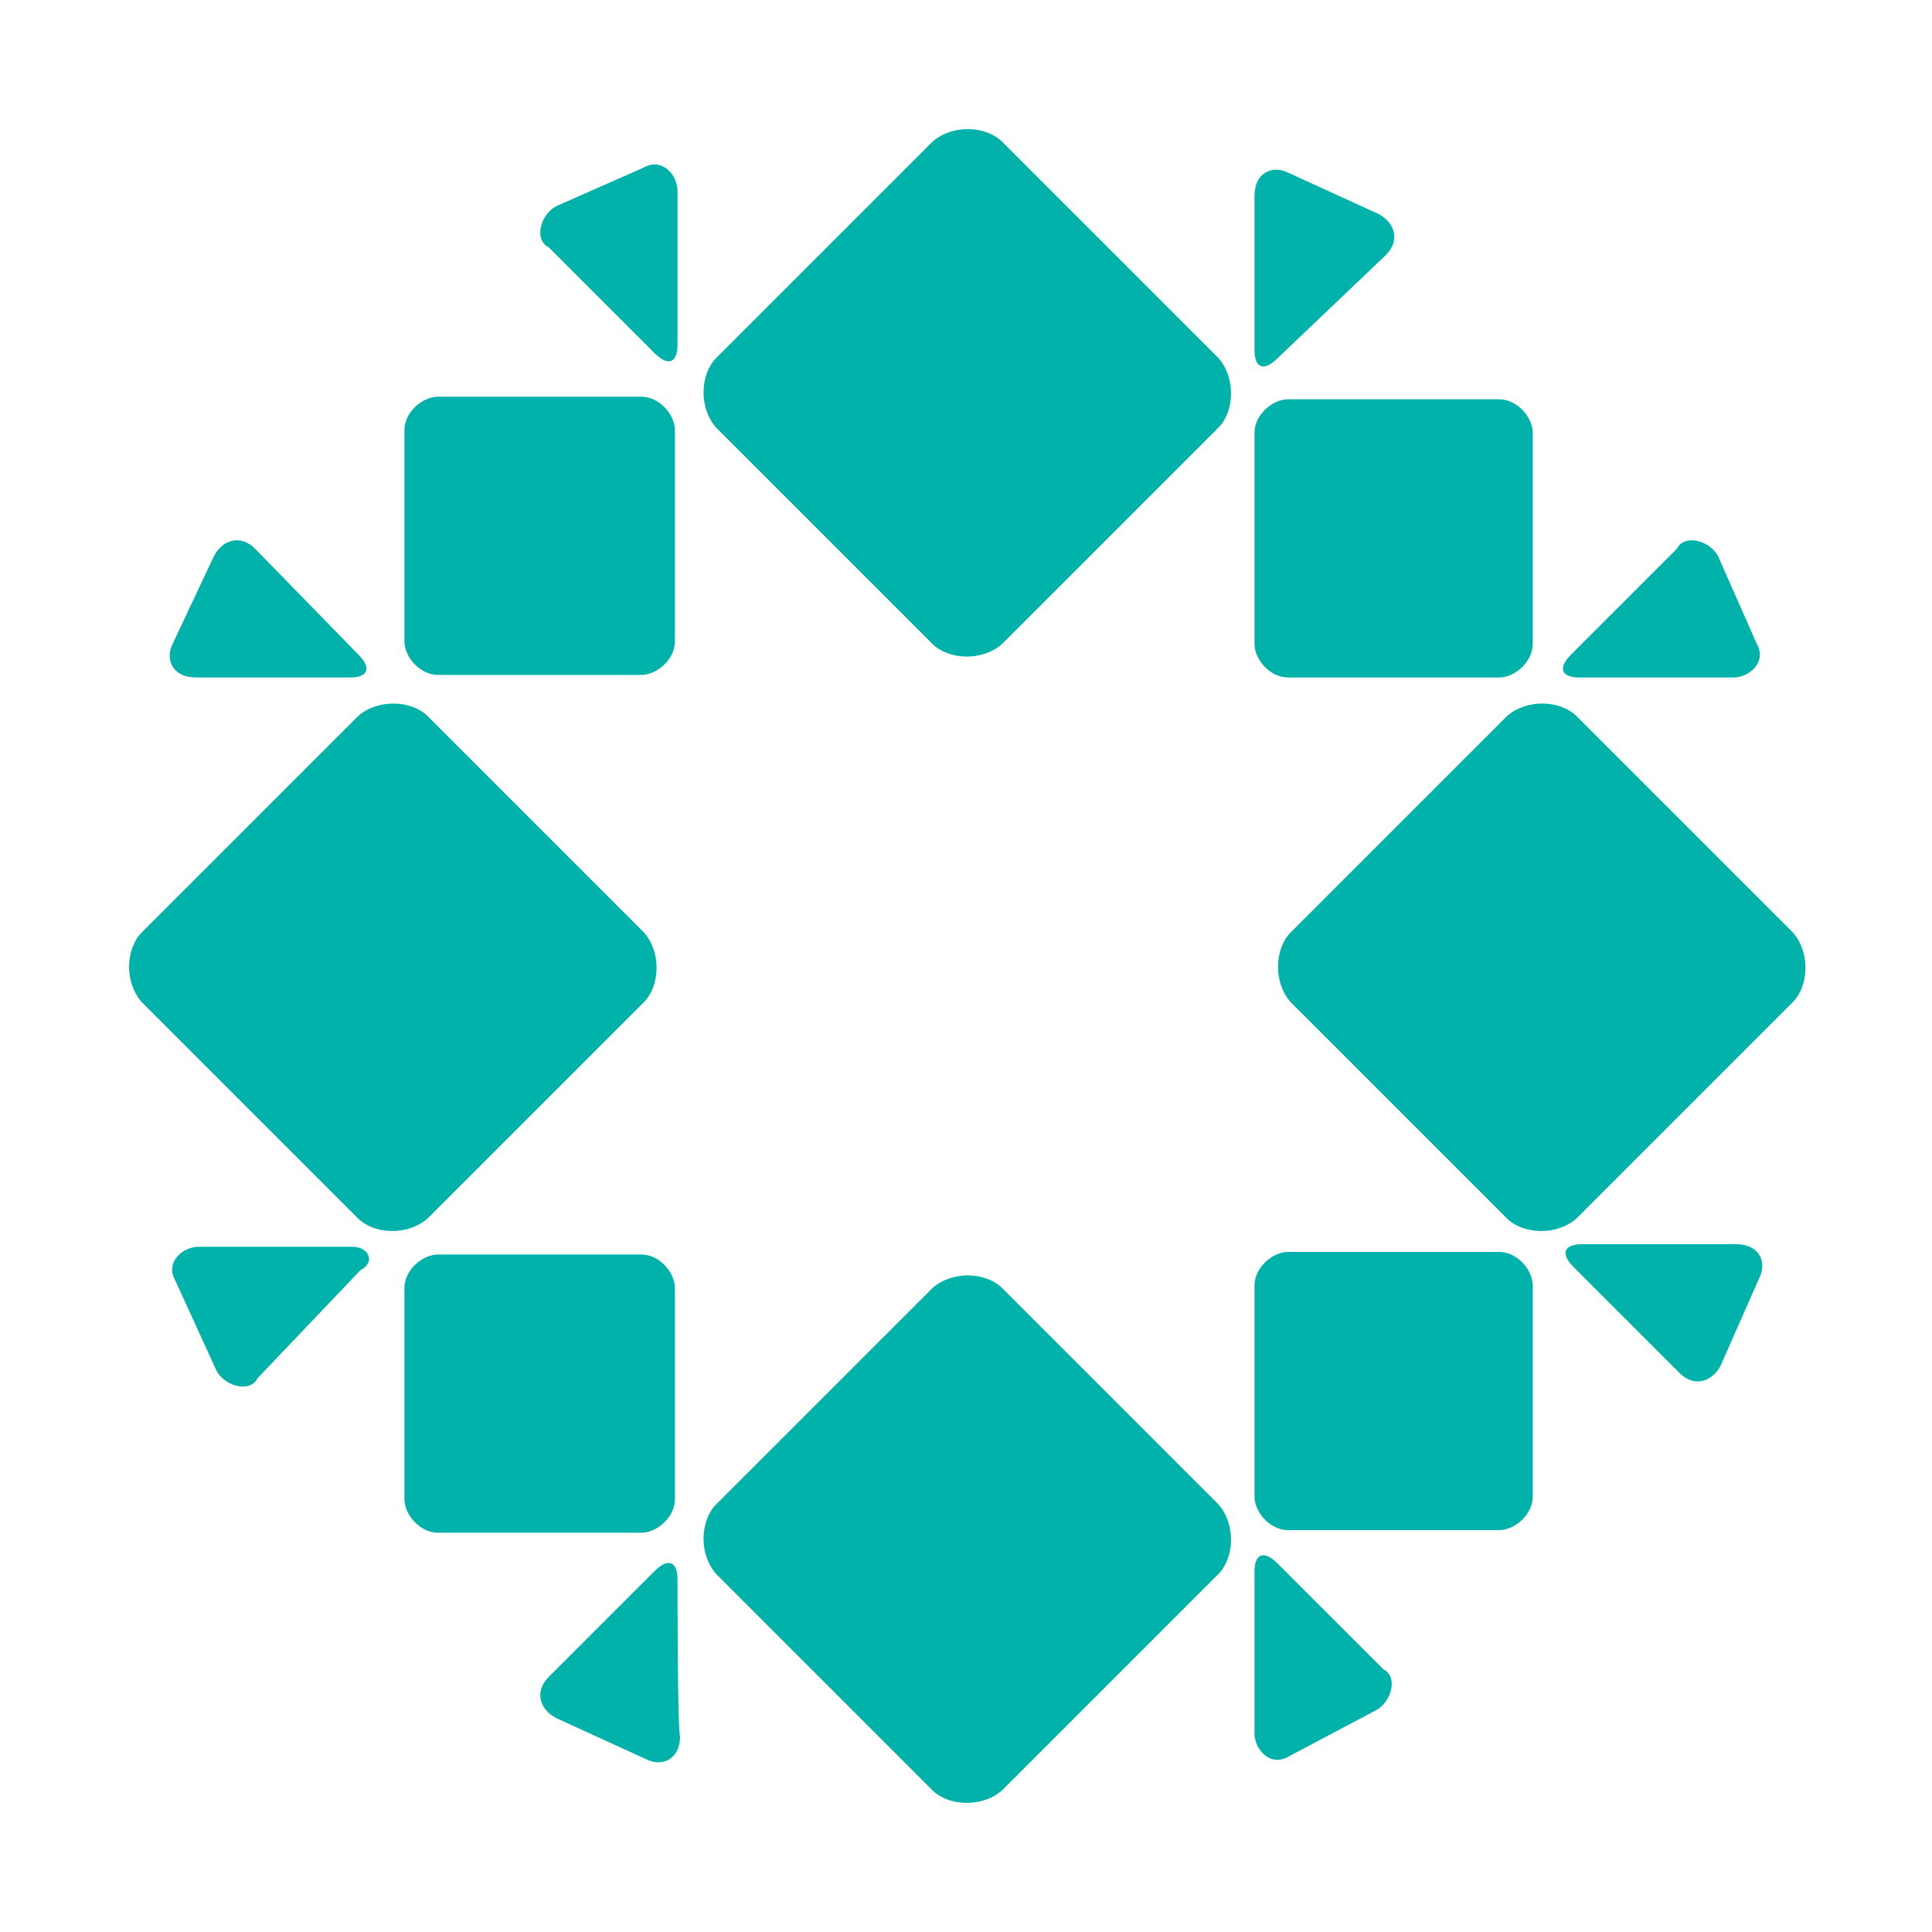 <?xml version="1.0" encoding="utf-8"?>
<svg version="1.1" id="7b1d9682-97ab-494c-9830-ab409057687b" xmlns="http://www.w3.org/2000/svg" x="0px" y="0px"
	 viewBox="0 0 75 75" enable-background="new 0 0 75 75" xml:space="preserve">
<path fill="#00B2A9" d="M38.9,5.5c-0.6-0.6-1.9-0.7-2.7,0l-8.4,8.4c-0.6,0.6-0.7,1.9,0,2.7l8.4,8.4c0.6,0.6,1.9,0.7,2.7,0l8.4-8.4
	c0.6-0.6,0.7-1.9,0-2.7L38.9,5.5z"/>
<path fill="#00B2A9" d="M16.6,27.8c-0.6-0.6-1.9-0.7-2.7,0l-8.4,8.4c-0.6,0.6-0.7,1.9,0,2.7l8.4,8.4c0.6,0.6,1.9,0.7,2.7,0l8.4-8.4
	c0.6-0.6,0.7-1.9,0-2.7L16.6,27.8z"/>
<path fill="#00B2A9" d="M26.3,61.3c0-0.6-0.3-0.9-0.9-0.3l-4.1,4.1c-0.6,0.6-0.3,1.3,0.3,1.6l3.5,1.6c0.6,0.3,1.3,0,1.3-0.9
	C26.3,67.3,26.3,61.3,26.3,61.3z"/>
<path fill="#00B2A9" d="M53.4,66.4c0.6-0.3,0.9-1.3,0.3-1.6l-4.1-4.1c-0.6-0.6-0.9-0.3-0.9,0.3v6.3c0,0.6,0.6,1.3,1.3,0.9L53.4,66.4z"
	/>
<path fill="#00B2A9" d="M66.7,21.6c-0.3-0.6-1.3-0.9-1.6-0.3L61,25.4c-0.6,0.6-0.3,0.9,0.3,0.9h6c0.6,0,1.3-0.6,0.9-1.3L66.7,21.6z"/>
<path fill="#00B2A9" d="M53.8,9.9c0.6-0.6,0.3-1.3-0.3-1.6L50,6.7c-0.6-0.3-1.3,0-1.3,0.9v6c0,0.6,0.3,0.9,0.9,0.3L53.8,9.9z"/>
<path fill="#00B2A9" d="M9.9,21.3c-0.6-0.6-1.3-0.3-1.6,0.3L6.7,25c-0.3,0.6,0,1.3,0.9,1.3h6c0.6,0,0.9-0.3,0.3-0.9L9.9,21.3z"/>
<path fill="#00B2A9" d="M58.2,26.3c0.6,0,1.3-0.6,1.3-1.3v-8.2c0-0.6-0.6-1.3-1.3-1.3H50c-0.6,0-1.3,0.6-1.3,1.3V25
	c0,0.6,0.6,1.3,1.3,1.3H58.2z"/>
<path fill="#00B2A9" d="M61.2,27.8c-0.6-0.6-1.9-0.7-2.7,0l-8.4,8.4c-0.6,0.6-0.7,1.9,0,2.7l8.4,8.4c0.6,0.6,1.9,0.7,2.7,0l8.4-8.4
	c0.6-0.6,0.7-1.9,0-2.7L61.2,27.8z"/>
<path fill="#00B2A9" d="M38.9,50c-0.6-0.6-1.9-0.7-2.7,0l-8.4,8.4c-0.6,0.6-0.7,1.9,0,2.7l8.4,8.4c0.6,0.6,1.9,0.7,2.7,0l8.4-8.4
	c0.6-0.6,0.7-1.9,0-2.7L38.9,50z"/>
<path fill="#00B2A9" d="M58.2,59.4c0.6,0,1.3-0.6,1.3-1.3v-8.2c0-0.6-0.6-1.3-1.3-1.3H50c-0.6,0-1.3,0.6-1.3,1.3v8.2
	c0,0.6,0.6,1.3,1.3,1.3H58.2z"/>
<path fill="#00B2A9" d="M26.3,7.4c0-0.6-0.6-1.3-1.3-0.9L21.6,8c-0.6,0.3-0.9,1.3-0.3,1.6l4.1,4.1c0.6,0.6,0.9,0.3,0.9-0.3
	C26.3,13.4,26.3,7.4,26.3,7.4z"/>
<path fill="#00B2A9" d="M68.3,49.6c0.3-0.6,0-1.3-0.9-1.3h-6c-0.6,0-0.9,0.3-0.3,0.9l4.1,4.1c0.6,0.6,1.3,0.3,1.6-0.3L68.3,49.6z"/>
<path fill="#00B2A9" d="M24.9,26.2c0.6,0,1.3-0.6,1.3-1.3v-8.2c0-0.6-0.6-1.3-1.3-1.3H17c-0.6,0-1.3,0.6-1.3,1.3v8.2
	c0,0.6,0.6,1.3,1.3,1.3H24.9z"/>
<path fill="#00B2A9" d="M24.9,59.5c0.6,0,1.3-0.6,1.3-1.3V50c0-0.6-0.6-1.3-1.3-1.3H17c-0.6,0-1.3,0.6-1.3,1.3v8.2
	c0,0.6,0.6,1.3,1.3,1.3H24.9z"/>
<path fill="#00B2A9" d="M14,49.3c0.6-0.3,0.3-0.9-0.3-0.9h-6c-0.6,0-1.3,0.6-0.9,1.3l1.6,3.5c0.3,0.6,1.3,0.9,1.6,0.3L14,49.3z"/>
</svg>
